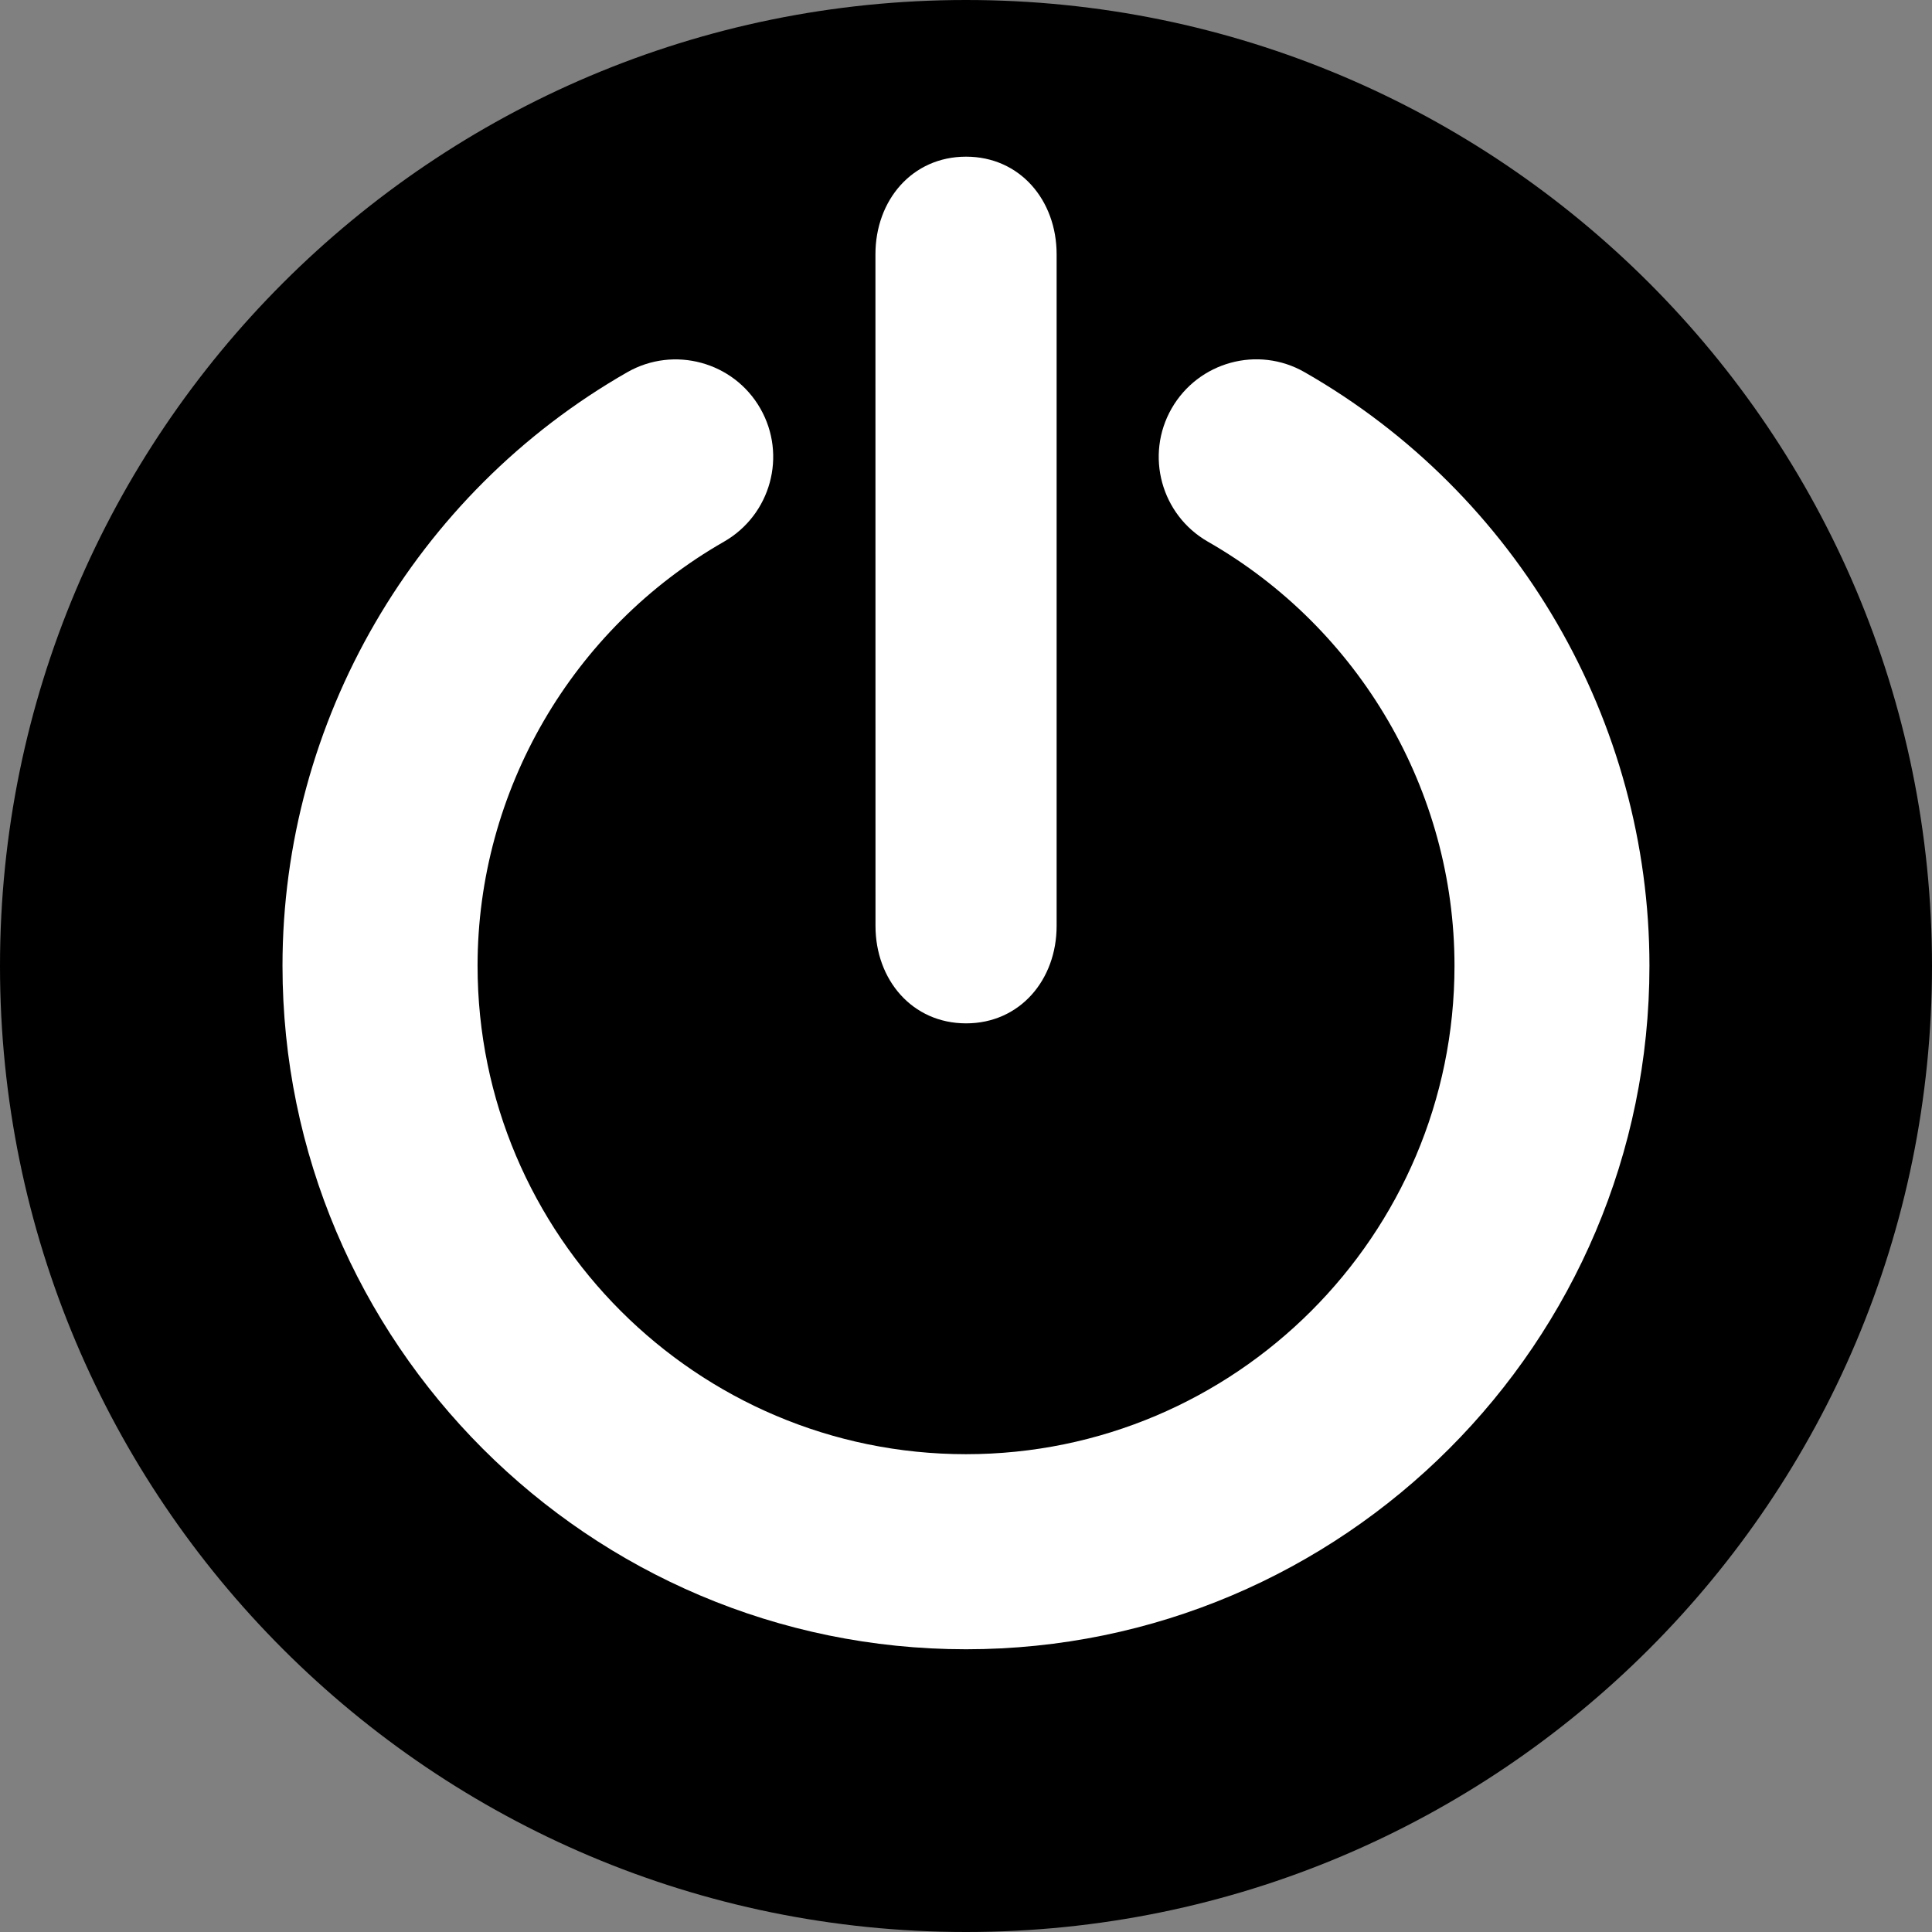 <svg viewBox="0 0 32 32">
  <rect x="0" y="0" width="32" height="32" fill="#808080" stroke="none"/>
  <path d="M16.001,0C7.165,0,0,7.164,0,16.001S7.162,32,16.001,32C24.838,32,32,24.835,32,15.999S24.838,0,16.001,0L16.001,0z"/>
  <g>
    <path fill="#FFFFFF" d="M14.5,4.212c0-0.895,0.607-1.617,1.501-1.617c0.893,0,1.5,0.722,1.5,1.617v11.124
                        c0,0.892-0.607,1.614-1.499,1.614c-0.894,0-1.501-0.722-1.501-1.614z"/>
    <path fill="#FFFFFF" d="M16,27.317c-6.244,0-11.321-5.08-11.321-11.321c0-4.049,2.188-7.817,5.711-9.831
                        c0.772-0.441,1.761-0.173,2.203,0.6c0.444,0.775,0.174,1.761-0.6,2.206c-2.519,1.441-4.083,4.133-4.083,7.025
                        c0,4.462,3.629,8.09,8.09,8.09c4.459,0,8.091-3.628,8.091-8.09c0-2.892-1.567-5.584-4.086-7.025
                        c-0.773-0.444-1.043-1.431-0.599-2.206c0.444-0.773,1.43-1.044,2.203-0.6c3.523,2.014,5.711,5.782,5.711,9.831
                        C27.32,22.237,22.243,27.317,16.001,27.317z"/>
  </g>
</svg>